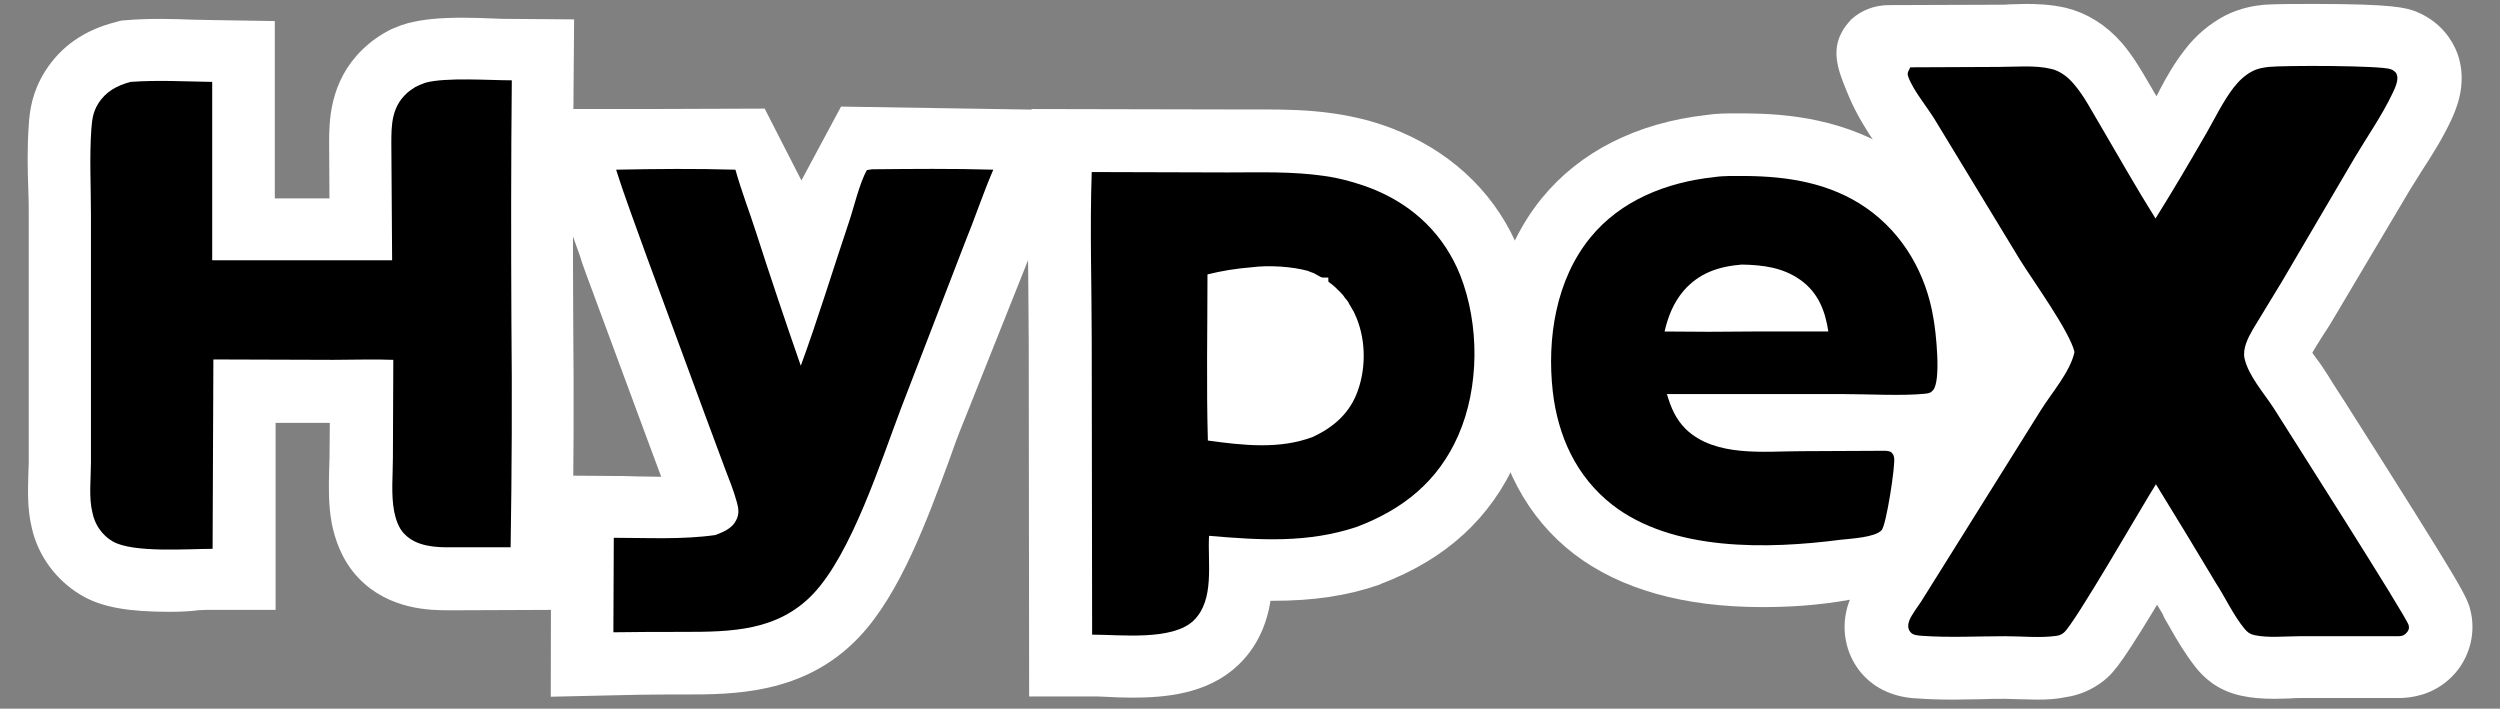 <?xml version="1.0" encoding="utf-8"?>
<!-- Generator: Adobe Illustrator 28.1.0, SVG Export Plug-In . SVG Version: 6.00 Build 0)  -->
<svg version="1.1" id="Слой_1" xmlns="http://www.w3.org/2000/svg" xmlns:xlink="http://www.w3.org/1999/xlink" x="0px" y="0px"
	 viewBox="0 0 635 180" style="enable-background:new 0 0 635 180;" xml:space="preserve">
<rect x="0" y="0" width="635" height="180" fill="#808080" stroke="none"/>
<style type="text/css">
	.st0{fill:#FFFFFF;stroke:#FFFFFF;stroke-width:6;stroke-miterlimit:10;}
	.st1{fill:#FFFFFF;}
</style>
<g>
	<path class="st0" d="M517.4,174.7c-1.6,0-3.1-0.1-4.6-0.1c-1.3,0-2.4-0.1-3.5-0.1c-2,0-4.1,0-6.2,0.1c-2.2,0-4.6,0.1-6.9,0.1
		c-3.5,0-6.4-0.1-9.1-0.3h-0.2c-5.4-0.3-9.6-2.4-12.4-6.1c-3.2-4.3-3.9-10.1-1.7-15.2c1-2.5,2.3-4.4,3.4-5.7
		c0.2-0.3,0.5-0.7,0.6-0.9l6.1-9.9l24.3-38.7c1-1.5,1.9-3,3-4.4c0.8-1.1,1.8-2.6,2.7-4c-1.9-3.4-5.1-8.2-7-11
		c-1.5-2.2-2.7-4.2-3.8-5.7l-21.5-35.4c-0.5-0.8-1.3-1.8-2-3c-1.9-2.8-4.4-6.8-6.1-10.8c-2.3-5.5-4.2-9.8-2.2-13.7
		c0.5-1.1,1.3-2,2-2.8c2-1.8,4.6-2.8,7.5-2.8c9.3,0,18.6-0.1,28-0.1c1,0,1.9,0,2.9-0.1c1.3,0,2.5-0.1,4-0.1c2.3,0,5.8,0.1,9.3,0.9
		c4.6,1.1,9.1,3.8,12.8,8.1c2.7,3.2,4.7,6.7,6.5,9.8c0.5,0.9,1,1.6,1.4,2.4c1.1,1.7,2,3.4,3.1,5.2c0.6-1,1.2-2,1.7-3l0.1-0.1
		c0.5-1,1.1-1.9,1.6-3c1.6-3.1,3.6-6.6,6.1-9.8c2.6-3.4,5.7-6,9.3-7.9c3.4-1.7,6.6-2.2,8.7-2.4C577.8,4,584.1,4,587.7,4
		c20.4,0,22.8,1,24.8,1.7c5.4,2.2,7.8,6.1,8.9,9c2.3,6.5-0.6,12.5-1.5,14.5c-2.1,4.5-4.7,8.6-7.3,12.6c-1.1,1.7-2,3.3-3,4.8
		l-18.7,31.5c-1,1.7-2,3.4-3.1,5c-1.5,2.3-2.8,4.5-4,6.6c0.7,1.1,1.5,2.3,2.2,3.2c1,1.3,1.9,2.7,2.8,4.1c0.6,1,2.1,3.4,4.4,6.9
		c30.7,48.4,30.8,49.1,31.5,52.4c1,4.7-0.5,9.7-3.7,13.1c-4.3,4.6-9.5,4.8-11.2,4.9h-0.4h-25.1c-0.8,0-1.7,0-2.7,0.1
		c-1.2,0-2.4,0.1-3.8,0.1c-3,0-5.5-0.2-7.8-0.7c-5.3-1.1-8.2-4-9.9-6.1c-2.6-3.3-4.6-6.7-6.4-9.9c-0.6-1.1-1.3-2.1-1.7-3.1v-0.1
		c-1.4-2.3-2.7-4.5-4.1-6.8c-10.8,18-13,20.9-15.6,22.9c-2.4,1.8-5.1,3-8,3.4C522,174.6,519.9,174.7,517.4,174.7z"/>
	<path d="M526.9,89.3c-1.3-5.2-10.3-17.7-13.7-23.1l-21.5-35.4c-2-3.4-5.7-7.7-7-11.3c-0.4-1.1,0.1-1.4,0.5-2.4l22.5-0.1
		c4.2,0,9.2-0.5,13.3,0.5c2.3,0.5,4.4,2.2,5.8,3.9c2.6,3,4.6,7,6.6,10.3c4.7,8,9.2,16,14.1,23.8c4.5-7.2,8.8-14.5,13-21.8
		c2.1-3.7,4.2-8,6.8-11.4c1.3-1.7,3-3.3,4.8-4.2c1.3-0.7,2.6-0.9,4.1-1.1c3.8-0.4,28.8-0.4,31.1,0.6c0.7,0.3,1.3,0.7,1.5,1.4
		c0.5,1.3-0.5,3.5-1.1,4.7c-2.7,5.7-6.5,11.1-9.7,16.5l-18.5,31.5c-2.4,4-4.9,8-7.3,12c-1.2,2.1-2.6,4.8-2.1,7.3
		c1,4.5,5,8.9,7.5,12.8c3.2,5.1,33.7,52.9,34.2,55c0.2,0.8,0,1.4-0.6,2c-0.7,0.8-1.5,0.8-2.4,0.8h-24.7c-3.7,0-8,0.5-11.6-0.3
		c-1.2-0.3-1.7-0.8-2.4-1.6c-2.8-3.4-4.8-7.8-7.2-11.5c-5-8.4-10.2-16.9-15.3-25.2c-3.3,5.2-20.8,35.7-23.4,37.7
		c-0.6,0.5-1.2,0.7-1.8,0.8c-4.1,0.6-8.8,0.1-13,0.1c-7,0-14.2,0.4-21.2-0.1c-1.1-0.1-2.3-0.1-3-1c-0.7-0.9-0.6-1.9-0.2-3
		c0.7-1.6,2-3.2,2.9-4.6l6.2-9.9l24.2-38.7c2.8-4.5,7.5-9.8,8.6-14.8V89.3z"/>
	<path class="st0" d="M43.1,152.4c-10.2,0-16.5-1.1-21.1-3.9c-5.5-3.3-9.6-8.8-11-15.1c-1.1-4.5-0.9-9.1-0.8-12.8
		c0-1.1,0.1-2,0.1-2.9V95.2V54.6c0-2,0-4-0.1-6.2C10,43,9.9,37.5,10.3,32c0.2-3.5,0.8-7.7,3.7-12.3c3.6-5.7,9-9.4,16.2-11.2l1.1-0.3
		l1.2-0.1c2.4-0.2,5.1-0.3,8.1-0.3c2.9,0,5.7,0.1,8.4,0.2c1.7,0,3.5,0.1,5.1,0.1l12.7,0.2v45.1h19.9l-0.1-17.1c0-5,0-14.4,7.7-21.7
		c0.7-0.7,1.5-1.3,2.2-1.9c0.8-0.6,1.6-1.1,2.4-1.6c0.9-0.5,1.7-1,2.6-1.3c0.9-0.4,1.8-0.7,2.8-1h0.1c3.3-0.9,7.4-1.3,13.1-1.3
		c2.7,0,5.4,0.1,7.8,0.2c1.6,0.1,3.3,0.1,4.5,0.1l13,0.1l-0.1,12.8c-0.2,20.2-0.2,40.7-0.1,60.9c0.2,19.2,0.1,38.6-0.2,57.8
		l-0.2,12.5l-24.9,0.1c-0.9,0-1.6,0-2.5,0c-0.4,0-0.7,0-1.1,0l0,0c-3.8,0-13.6,0-20.5-7.3c-3.8-4-5.3-8.9-6-12.4
		c-0.8-4.5-0.7-8.8-0.6-12.6c0-1.1,0.1-2.2,0.1-3.3l0.1-12c-0.8,0-1.5,0-2.2,0H67v47.5H54.1c-1,0-2.3,0-3.9,0.1
		C48,152.3,45.6,152.4,43.1,152.4z"/>
	<path d="M54,139.4c-6.2,0-20.3,1.1-25.4-1.9c-2.6-1.5-4.5-4.2-5.1-7.2c-1-3.9-0.4-8.7-0.4-12.7V95.1V54.5c0-7.2-0.4-14.6,0.1-21.7
		c0.2-2.4,0.4-4.3,1.7-6.4c1.9-3.1,4.8-4.7,8.3-5.6c6.8-0.5,13.9-0.1,20.7,0v45.3h45.7l-0.2-29.8c0-4.6,0.1-9,3.8-12.5
		c0.3-0.3,0.7-0.6,1.1-0.9c0.4-0.3,0.8-0.5,1.2-0.8c0.4-0.2,0.8-0.4,1.3-0.6c0.4-0.2,0.9-0.3,1.3-0.5c5.2-1.4,16.1-0.6,21.9-0.6
		c-0.2,20.4-0.2,40.7-0.1,61.1c0.2,19.2,0.1,38.3-0.2,57.5h-12.4c-0.9,0-1.6,0-2.5,0c-4.1,0.1-9.1-0.2-12.1-3.4
		c-1.5-1.5-2.2-3.8-2.6-5.8c-0.8-4.3-0.3-9.2-0.3-13.6l0.1-24.8c-5-0.2-10.2,0-15.2,0l-30.5-0.1L54,139.4z"/>
	<path class="st0" d="M143,123.8l13,0.1c1.7,0,3.5,0,5.3,0.1c2.1,0,4.4,0.1,6.5,0.1c1.5,0,3,0,4.4-0.1c-0.1-0.2-0.1-0.4-0.2-0.6
		l-5.2-14L152,69.4c-0.6-1.7-1.3-3.4-1.8-5.2c-2-5.7-4.2-11.5-6-17.4l-4.8-16.1c19.1,0,33.9,0,53-0.1c3.7,7.2,7.4,14.5,11.1,21.7
		c4-7.4,7.9-14.8,11.9-22.2c20.1,0.3,36.3,0.6,56.5,0.9c-10.3,25.8-20.5,51.4-30.8,77.2c-0.9,2.2-1.8,4.8-2.8,7.6
		c-5.5,14.9-12.3,33.5-22.3,44c-12.9,13.6-29.9,13.6-42.3,13.6h-0.1c-1.5,0-2.9,0-4.4,0c-4.4,0-8.7,0.1-13,0.2l-13.3,0.3L143,123.8z
		"/>
	<path d="M203.4,92.9c4.4-12,8.1-24.2,12.2-36.4c1.3-3.8,2.7-10,4.6-13.3l1.3-0.2c10.3-0.1,20.5-0.2,30.8,0.1
		c-2.6,6-4.7,12.4-7.2,18.5l-16.2,42c-5.2,13.7-12.6,37-22.4,47.3c-9,9.4-20.7,9.6-32.9,9.6c-5.9,0-11.8,0-17.8,0.1l0.1-24
		c8.4,0,17.5,0.5,25.8-0.7c2.1-0.8,4.3-1.7,5.3-3.8c0.8-1.5,0.6-2.9,0.2-4.4c-0.8-3-2-5.9-3.1-8.8l-5.2-14L164.2,65
		c-2.6-7.3-5.4-14.6-7.7-21.9c10.1-0.2,20.2-0.3,30.3,0c1.5,5.4,3.5,10.5,5.2,15.8C195.7,70.4,199.5,81.7,203.4,92.9z"/>
	<path class="st0" d="M287.5,174.2c-2.2,0-4.5-0.1-6.3-0.2c-1.5-0.1-2.8-0.1-3.9-0.1h-12.9l-0.1-87c0-4.4-0.1-8.9-0.1-13.3
		c-0.1-10-0.2-20.2,0.2-30.5l0.5-12.4l47.5,0.1c1.4,0,2.7,0,4.1,0c1.5,0,2.8,0,4.3,0c5.5,0,11.5,0.1,17.6,1c2.8,0.4,5.6,1,8.3,1.7
		c2.7,0.8,5.3,1.6,7.9,2.8h0.1C368.1,42.1,378,52,383.2,65c6.3,15.9,6.1,35.3-0.7,50.5c-6.2,14.1-17,24-32.8,30l-0.2,0.1l-0.2,0.1
		c-7.8,2.7-16.1,3.9-25.9,3.9c-1.1,0-2.2,0-3.3,0c-0.6,5.7-2.3,12-7.6,17.1C305.5,173.4,295.5,174.2,287.5,174.2z M319.4,100.4
		c0.3,0,0.7,0,1,0l0,0c3.1,0,5.7-0.4,7.9-1.1c3-1.4,3.9-3,4.4-4.4c1.2-3.2,1-7.1-0.4-10v-0.1c-0.1-0.1-0.1-0.2-0.2-0.3
		c0-0.1-0.1-0.2-0.2-0.3c-0.1-0.1-0.1-0.2-0.2-0.3c-0.1-0.1-0.1-0.2-0.2-0.3c-0.1-0.1-0.1-0.2-0.2-0.3c-0.1-0.1-0.1-0.2-0.2-0.3
		c-0.1-0.1-0.2-0.2-0.2-0.3c-0.1-0.1-0.2-0.2-0.3-0.3c-0.1-0.1-0.2-0.1-0.3-0.2c-0.1-0.1-0.2-0.1-0.3-0.2c-0.1-0.1-0.2-0.1-0.3-0.2
		c-0.1-0.1-0.2-0.1-0.3-0.2c-0.1-0.1-0.2-0.1-0.3-0.2c-0.1,0-0.2-0.1-0.3-0.2c-0.1,0-0.2-0.1-0.3-0.1s-0.2-0.1-0.3-0.1
		c-1.6-0.6-4-1-6.2-1c-1,0-1.8,0.1-2.6,0.2l0,0c0,1.1,0,2,0,3C319.4,89.1,319.4,94.7,319.4,100.4z"/>
	<path d="M277.4,161.2L277.3,87c0-14.4-0.5-28.9,0-43.3l34.5,0.1c8.1,0,16.5-0.3,24.6,0.9c2.2,0.3,4.5,0.8,6.6,1.4
		c2.1,0.6,4.3,1.3,6.4,2.2c10,4.2,17.5,11.6,21.5,21.6c4.9,12.5,4.9,28.4-0.5,40.7c-5.1,11.6-13.9,18.7-25.7,23.2
		c-12.5,4.2-24.7,3.4-37.6,2.3c-0.4,6.9,1.5,16.2-3.9,21.5C297.8,162.8,284.7,161.2,277.4,161.2z M317.8,67.9
		c-3.8,0.3-7.5,0.9-11.1,1.8c0,14-0.3,28.2,0.1,42.2c8.8,1.2,18.1,2.3,26.6-0.9c5.4-2.5,9.5-6.1,11.5-11.8c2.2-6.2,2-13.7-0.9-19.7
		c-0.1-0.3-0.3-0.6-0.5-0.9c-0.2-0.3-0.3-0.6-0.5-0.9c-0.2-0.3-0.4-0.6-0.5-0.9c-0.2-0.3-0.4-0.6-0.6-0.8c-0.2-0.2-0.4-0.5-0.6-0.8
		c-0.2-0.3-0.4-0.5-0.7-0.8c-0.2-0.3-0.5-0.5-0.7-0.7s-0.5-0.5-0.7-0.7c-0.3-0.2-0.5-0.5-0.8-0.7c-0.3-0.2-0.5-0.4-0.8-0.6
		c-0.3-0.2-0.6-0.4-0.8-0.6c-0.3-0.2-0.6-0.4-0.9-0.5c-0.3-0.2-0.6-0.3-0.9-0.5c-0.3-0.2-0.6-0.3-0.9-0.5s-0.6-0.3-0.9-0.4
		c-0.3-0.1-0.6-0.2-1-0.4C328.1,67.7,322.4,67.3,317.8,67.9z"/>
	<path class="st0" d="M447.6,151.2c-19.4,0-34.9-4.4-46-12.9c-11.2-8.6-18.1-21.6-20-37.5c-2.2-18.5,2.3-36.2,12.3-48.5
		c9.1-11.2,22.9-18.2,39.8-20.1c2.5-0.4,5-0.4,6.9-0.4c0.7,0,1.4,0,1.9,0h1c9.9,0.1,24.6,1.2,38,10.4c11.9,8.2,19.9,21.2,22.5,36.4
		c0.3,1.7,0.9,6.1,1.1,10.9c0.3,6.4,0,12.9-4.1,17.6c-2.5,3-5.4,4.2-7.7,4.8c0.1,0.4,0.3,0.9,0.4,1.3c0.4,1.5,0.8,3.7-1,14.2
		c-1.5,9.8-2.8,13-5.6,15.9c-4.7,4.8-11.6,5.5-16.7,6c-0.5,0-0.9,0.1-1.2,0.1C461.4,150.8,454.3,151.2,447.6,151.2z"/>
	<path d="M478.3,114.5c0.8,0,1.3,0,2,0.3c0.5,0.5,0.7,0.8,0.8,1.4c0.4,1.7-2,17.4-3.2,18.5c-1.7,1.8-7.7,2.1-10.4,2.4
		c-18.5,2.4-42.7,3-58-8.9c-9.2-7.2-13.8-17.5-15.1-28.8c-1.5-13.4,0.8-28.3,9.5-39c7.7-9.5,19.4-14.1,31.4-15.4
		c2.6-0.4,5.5-0.3,8.1-0.3c10.9,0.1,21.5,1.8,30.6,8.1c9.5,6.6,15.3,16.9,17.1,28.1c0.6,3.2,2,15.8-0.1,18.2c-0.7,0.8-1.2,0.8-2,0.9
		c-5.7,0.6-14.5,0.1-20.4,0.1h-45.2c1,3.4,2.2,6.3,4.8,8.9c7.5,7.2,20,5.6,29.4,5.6L478.3,114.5z M442.4,67.2
		c-5.9,0.5-10.8,2.1-14.8,6.7c-2.6,3.1-3.9,6.5-4.8,10.3c7.5,0.1,14.9,0.1,22.5,0h19.1c-0.8-5.3-2.6-9.9-7.1-13.1
		C452.8,67.9,447.7,67.3,442.4,67.2z"/>
	<rect x="311.8" y="70.5" class="st1" width="25.6" height="31.1"/>
	<rect x="498.3" y="82.6" class="st1" width="21" height="17.1"/>
</g>
</svg>
